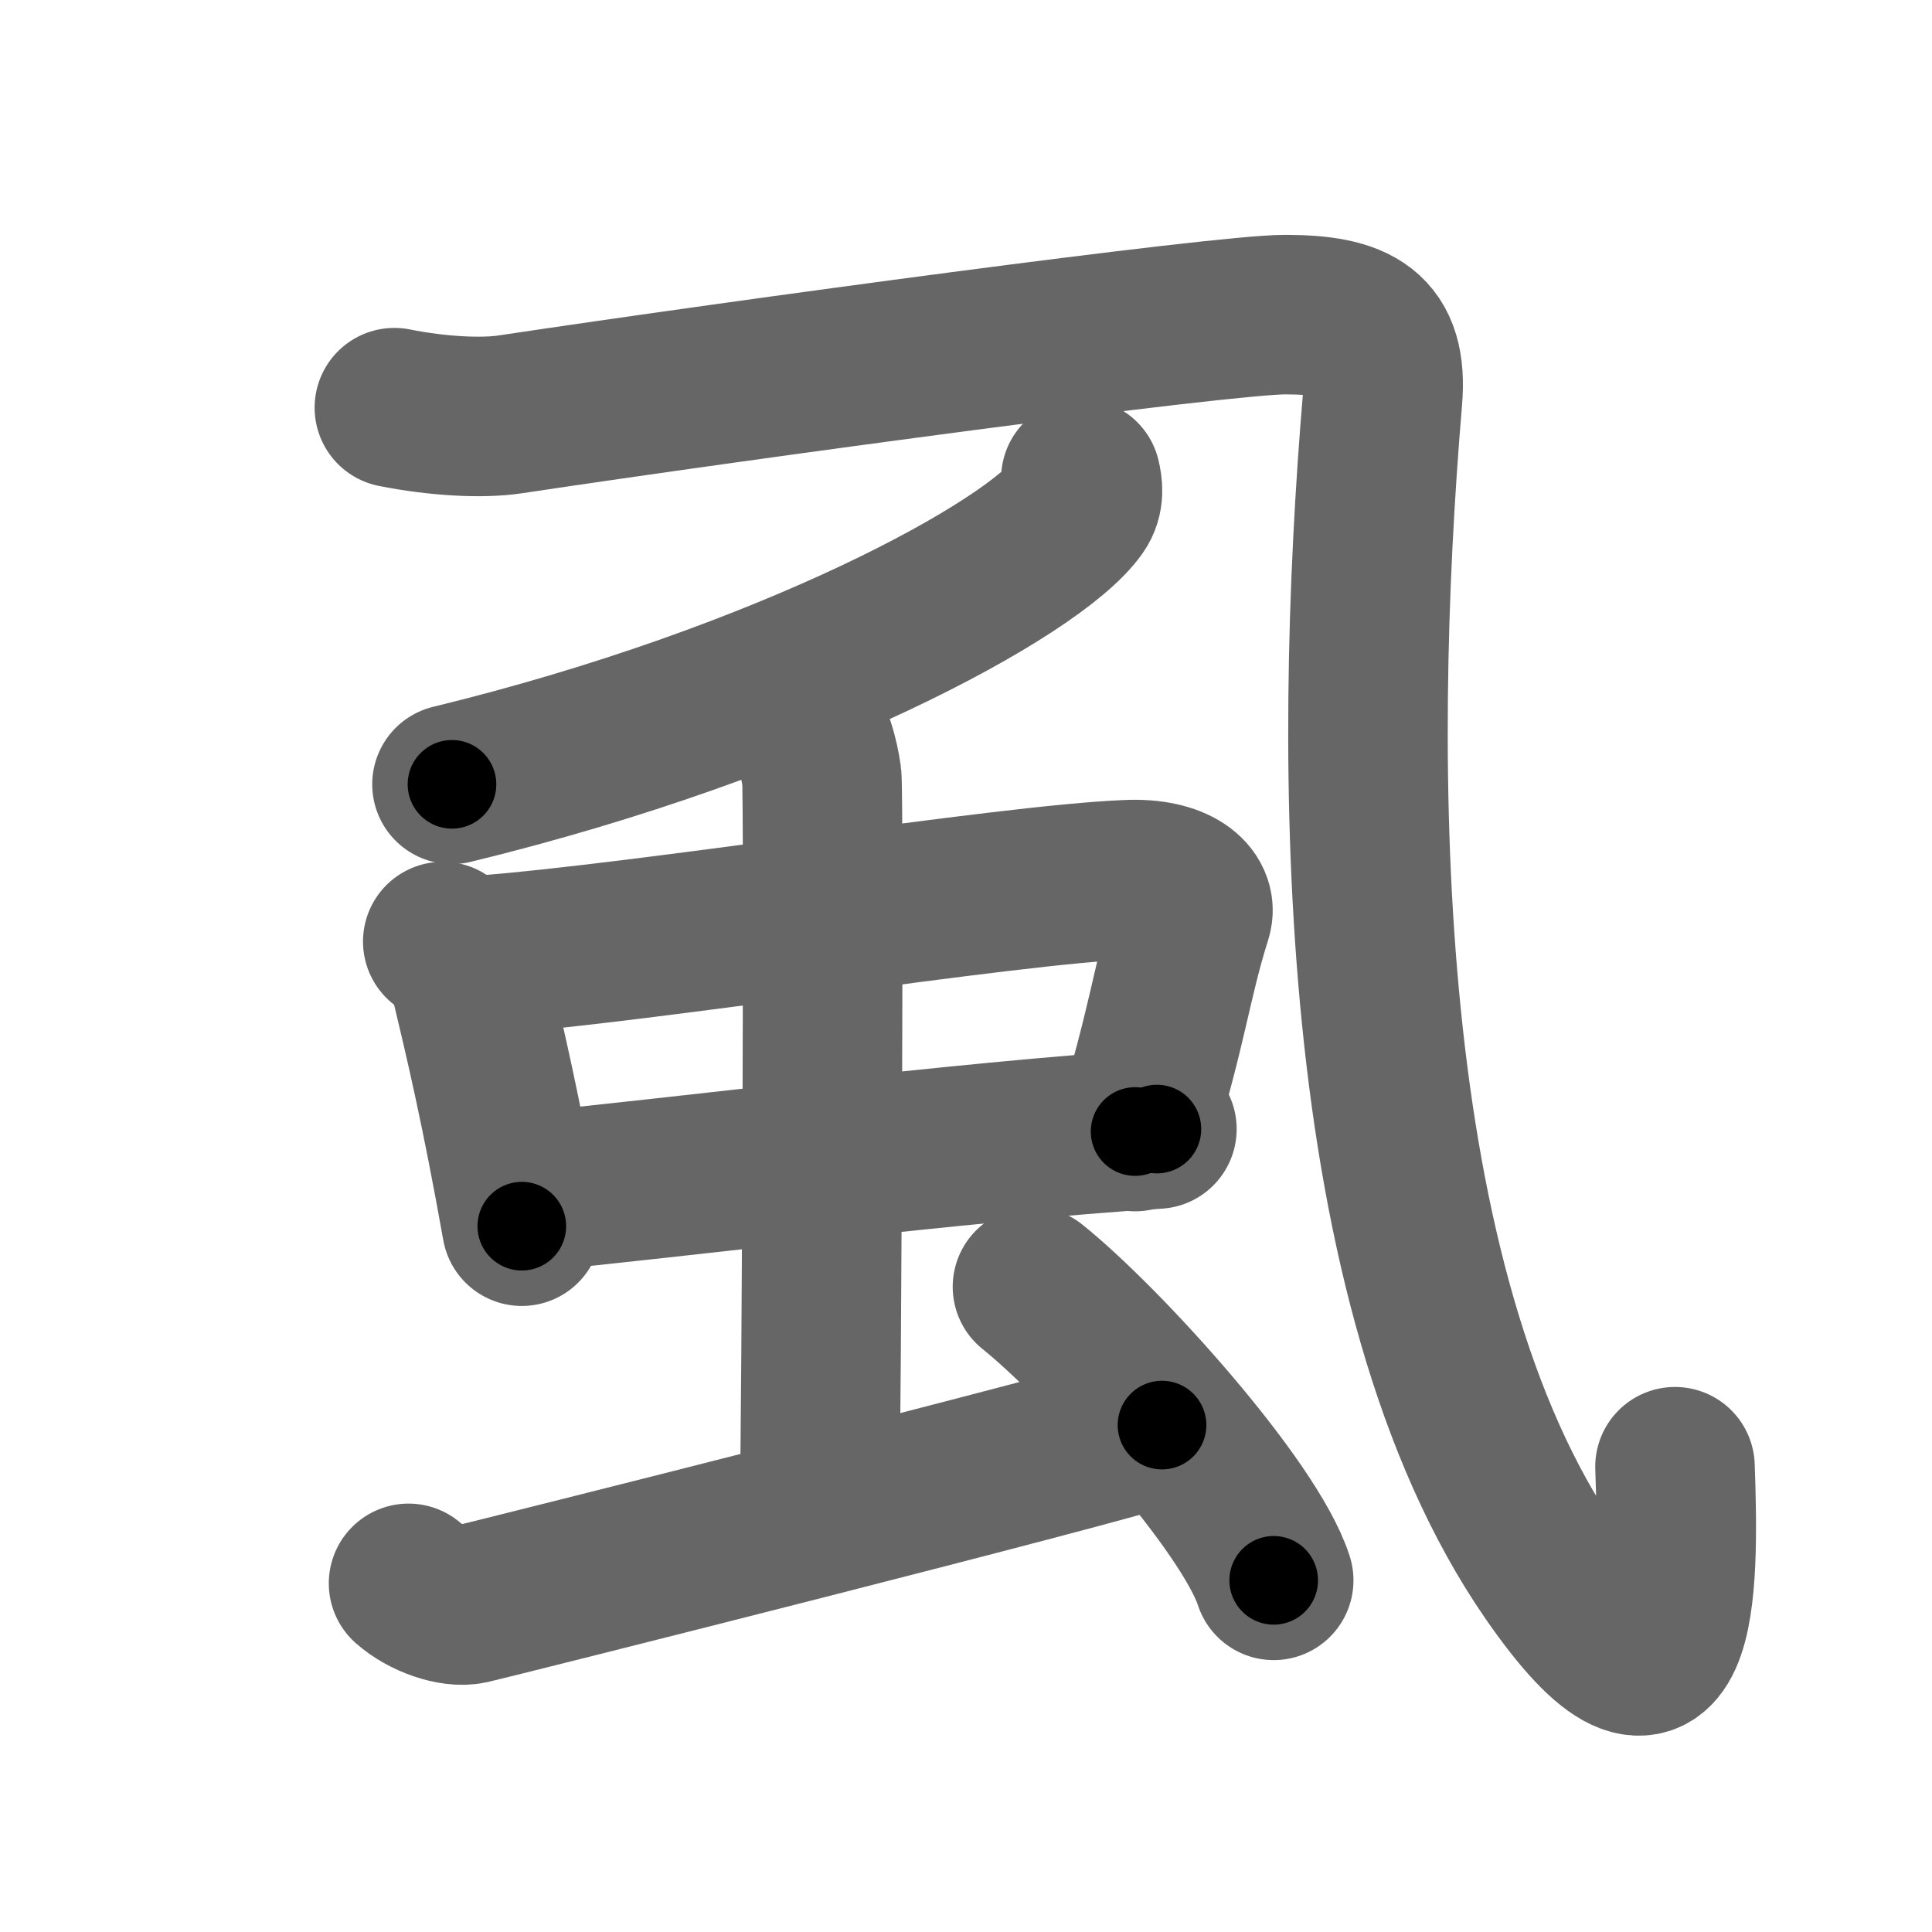 <svg xmlns="http://www.w3.org/2000/svg" width="109" height="109" viewBox="0 0 109 109" id="8671"><g fill="none" stroke="#666" stroke-width="9" stroke-linecap="round" stroke-linejoin="round"><g><g><path d="M22.25,23c2.5,0.5,4.99,0.61,6.52,0.38c13.4-2.01,40.14-5.63,43.73-5.63c4,0,5.82,0.94,5.5,4.75c-1.75,20.75-1.58,50.2,9.5,66.25c7.25,10.5,7.25,1,7-6" /></g><g><path d="M60.98,27c0.1,0.41,0.21,1.05-0.2,1.63c-2.42,3.44-16.29,11-35.28,15.62" /><g><g><g><path d="M24.98,53.12c0.63,0.37,1.43,1.65,1.54,2.14c0.85,3.54,1.72,7.21,2.92,13.92" /><path d="M26.99,53.91c9.55-0.71,29.75-4.01,36.66-4.28c2.69-0.11,3.94,1.01,3.6,2.07c-1.15,3.64-1.35,6.09-3.21,12.14" /><path d="M29.79,67.25c7.68-0.71,24.73-2.89,35.48-3.55" /></g><g><path d="M45.19,40.75c0.65,0.47,1.04,2.11,1.17,3.06c0.13,0.94,0,35.52-0.13,41.4" /></g></g><path d="M23.05,89.33c0.95,0.84,2.52,1.39,3.47,1.18c0.95-0.21,36.2-9.06,39.04-10.11" /><path d="M58.25,72.6c4.02,3.23,12.25,12.35,13.61,16.56" /></g></g></g></g><g fill="none" stroke="#000" stroke-width="5" stroke-linecap="round" stroke-linejoin="round"><g><g><path d="M22.25,23c2.5,0.5,4.99,0.61,6.52,0.38c13.4-2.01,40.14-5.63,43.73-5.63c4,0,5.82,0.94,5.5,4.75c-1.75,20.75-1.58,50.2,9.5,66.25c7.25,10.5,7.25,1,7-6" stroke-dasharray="145.9" stroke-dashoffset="145.9"><animate id="0" attributeName="stroke-dashoffset" values="145.9;0" dur="1.1s" fill="freeze" begin="0s;8671.click" /></path></g><g><path d="M60.98,27c0.1,0.41,0.21,1.05-0.2,1.63c-2.42,3.44-16.29,11-35.28,15.62" stroke-dasharray="40.67" stroke-dashoffset="40.67"><animate attributeName="stroke-dashoffset" values="40.67" fill="freeze" begin="8671.click" /><animate id="1" attributeName="stroke-dashoffset" values="40.67;0" dur="0.41s" fill="freeze" begin="0.end" /></path><g><g><g><path d="M24.98,53.12c0.63,0.37,1.43,1.65,1.54,2.14c0.85,3.54,1.72,7.21,2.92,13.92" stroke-dasharray="16.9" stroke-dashoffset="16.9"><animate attributeName="stroke-dashoffset" values="16.9" fill="freeze" begin="8671.click" /><animate id="2" attributeName="stroke-dashoffset" values="16.9;0" dur="0.17s" fill="freeze" begin="1.end" /></path><path d="M26.99,53.91c9.55-0.71,29.75-4.01,36.66-4.28c2.69-0.11,3.94,1.01,3.6,2.07c-1.15,3.64-1.35,6.09-3.21,12.14" stroke-dasharray="54.26" stroke-dashoffset="54.26"><animate attributeName="stroke-dashoffset" values="54.26" fill="freeze" begin="8671.click" /><animate id="3" attributeName="stroke-dashoffset" values="54.26;0" dur="0.54s" fill="freeze" begin="2.end" /></path><path d="M29.79,67.25c7.68-0.71,24.73-2.89,35.48-3.55" stroke-dasharray="35.66" stroke-dashoffset="35.66"><animate attributeName="stroke-dashoffset" values="35.66" fill="freeze" begin="8671.click" /><animate id="4" attributeName="stroke-dashoffset" values="35.66;0" dur="0.36s" fill="freeze" begin="3.end" /></path></g><g><path d="M45.19,40.75c0.65,0.47,1.04,2.11,1.17,3.06c0.13,0.94,0,35.52-0.13,41.4" stroke-dasharray="44.74" stroke-dashoffset="44.74"><animate attributeName="stroke-dashoffset" values="44.74" fill="freeze" begin="8671.click" /><animate id="5" attributeName="stroke-dashoffset" values="44.74;0" dur="0.45s" fill="freeze" begin="4.end" /></path></g></g><path d="M23.05,89.33c0.95,0.84,2.52,1.39,3.47,1.18c0.95-0.21,36.2-9.06,39.04-10.11" stroke-dasharray="44.1" stroke-dashoffset="44.1"><animate attributeName="stroke-dashoffset" values="44.1" fill="freeze" begin="8671.click" /><animate id="6" attributeName="stroke-dashoffset" values="44.1;0" dur="0.44s" fill="freeze" begin="5.end" /></path><path d="M58.25,72.6c4.02,3.23,12.25,12.35,13.61,16.56" stroke-dasharray="21.59" stroke-dashoffset="21.59"><animate attributeName="stroke-dashoffset" values="21.59" fill="freeze" begin="8671.click" /><animate id="7" attributeName="stroke-dashoffset" values="21.59;0" dur="0.22s" fill="freeze" begin="6.end" /></path></g></g></g></g></svg>